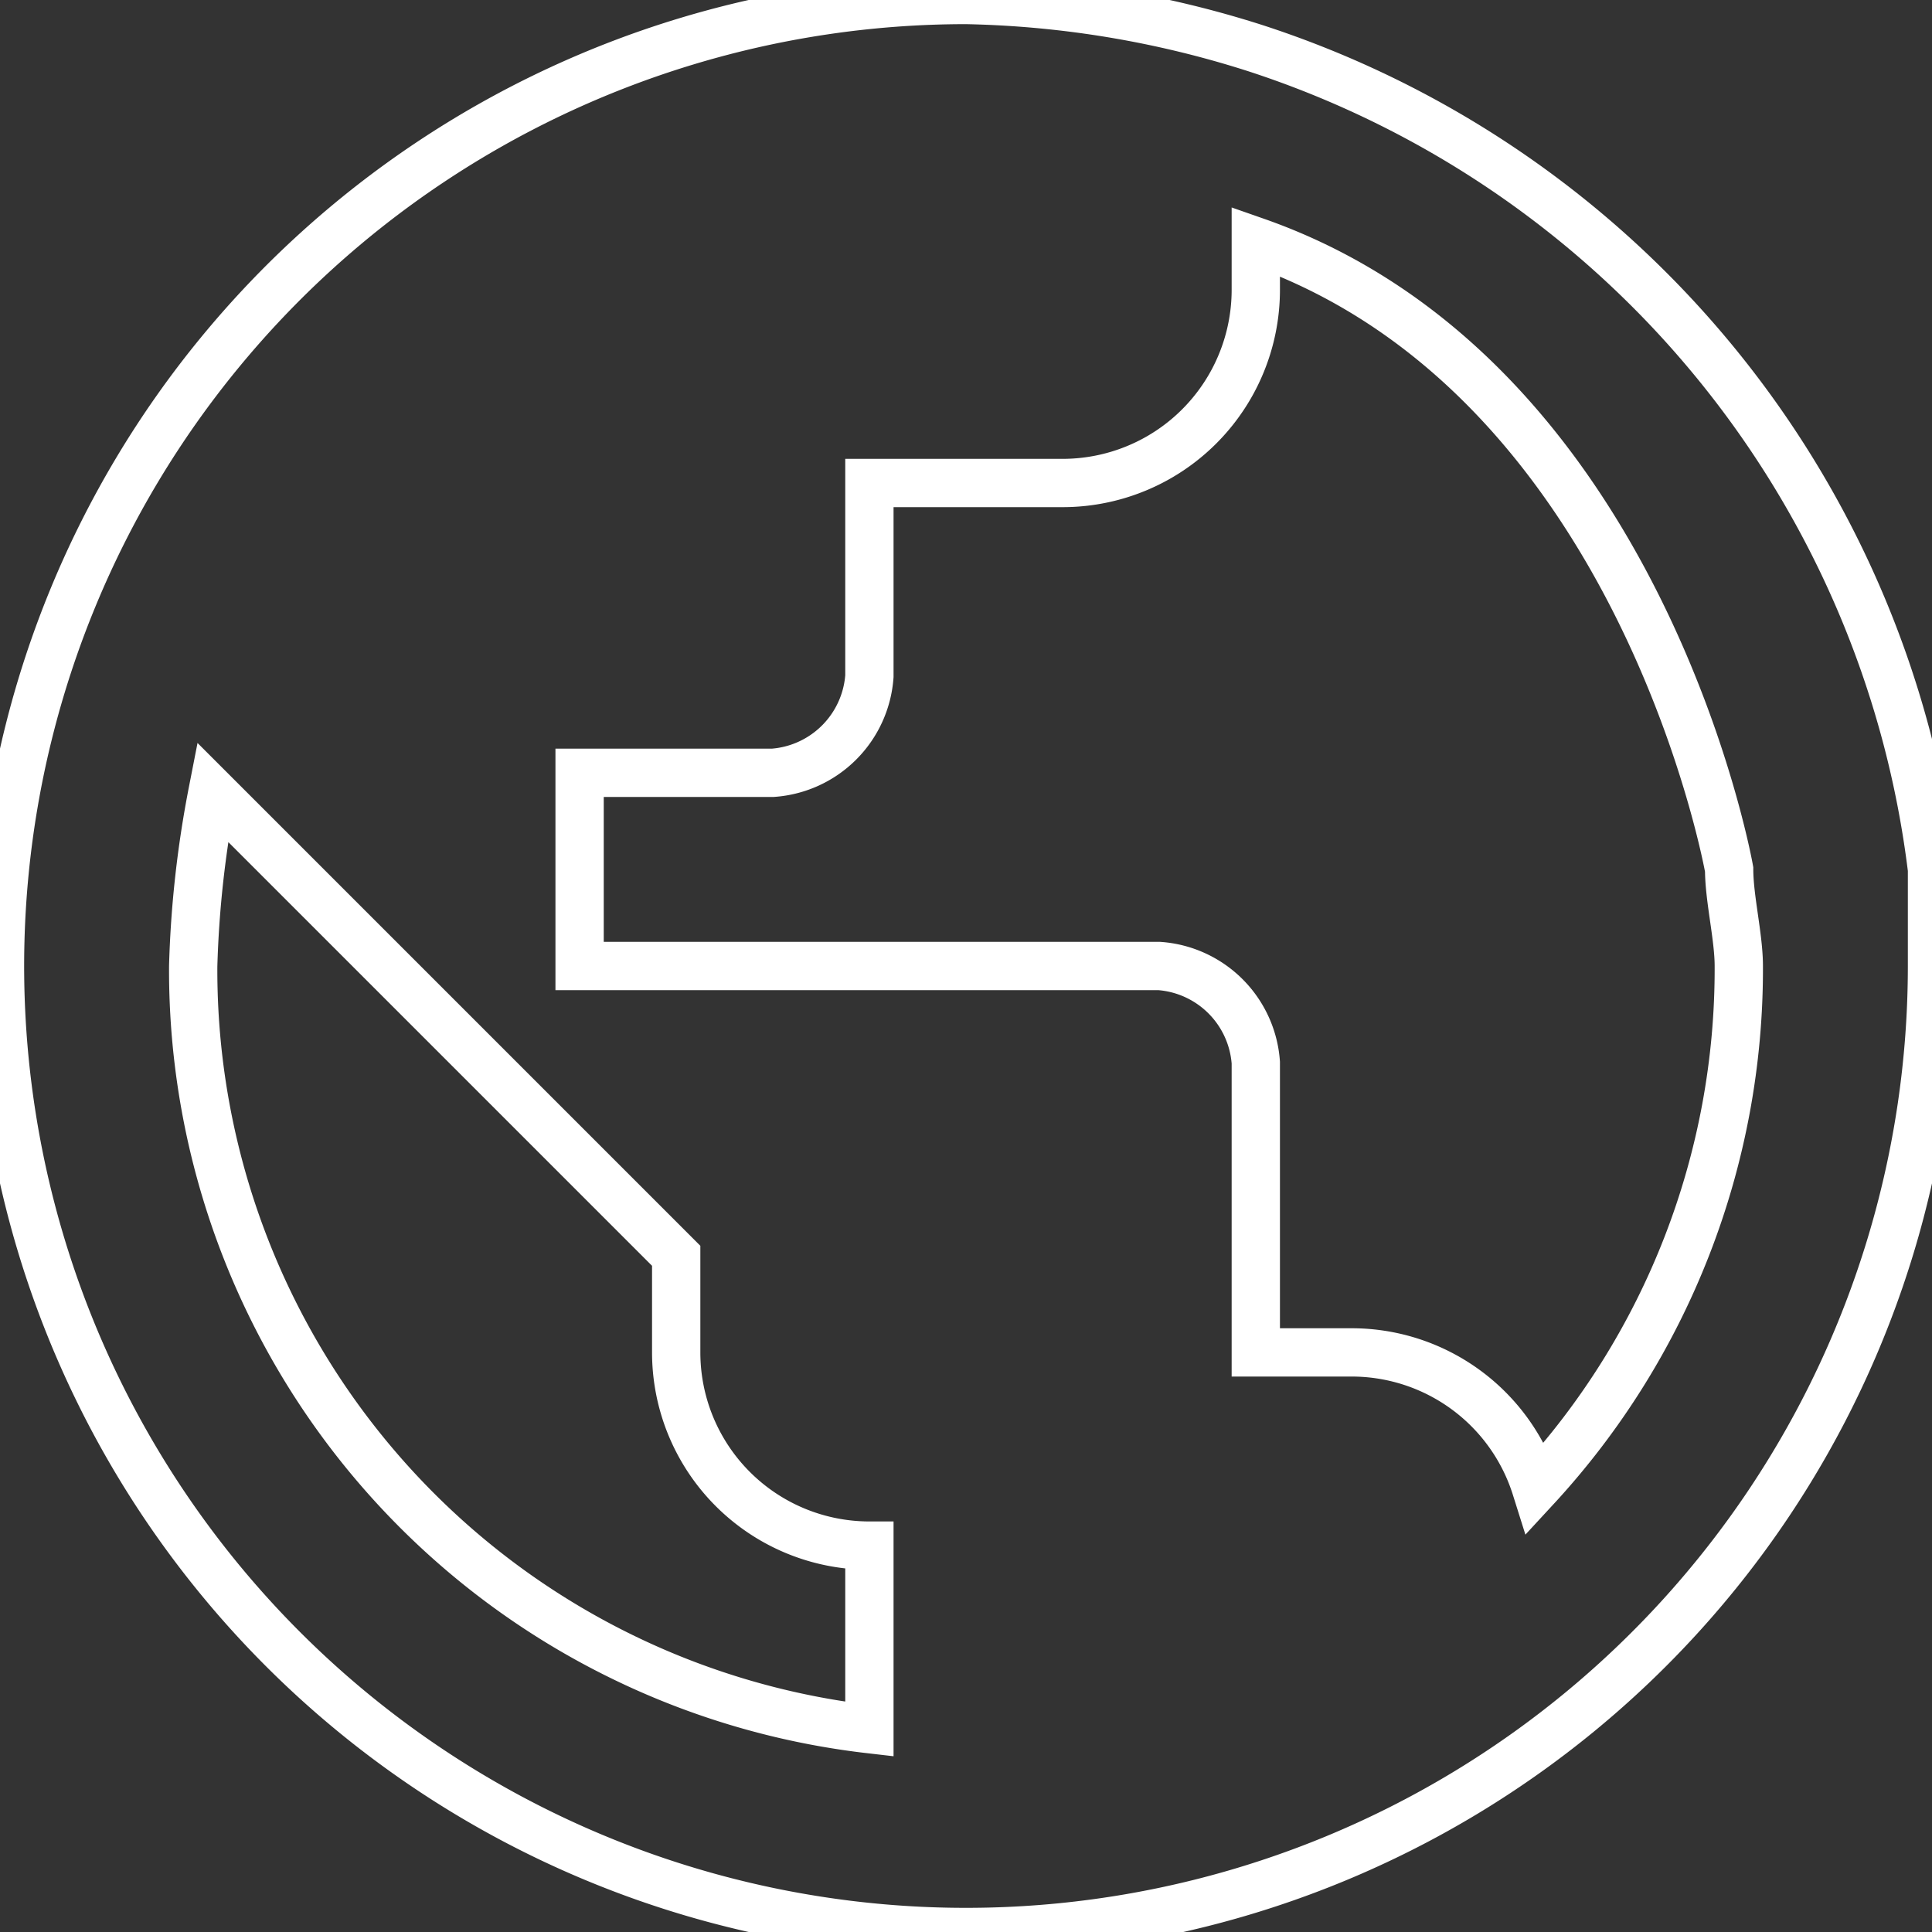 <svg id="Layer_1" data-name="Layer 1" xmlns="http://www.w3.org/2000/svg" viewBox="0 0 20 20"><rect x="0" y="0" width="20" height="20" fill="#333333" stroke="none"/><defs><style>.cls-1{fill:none;stroke:#fff;stroke-miterlimit:10;stroke-width:0.5px;}</style></defs><title>icons white line</title><path class="cls-1" d="M20,9A10.25,10.25,0,0,0,13,.5,10.47,10.47,0,0,0,10,0,10,10,0,1,0,20,10ZM9,17.9A7.91,7.91,0,0,1,2,10a11,11,0,0,1,.2-1.8L7,13v1a2,2,0,0,0,2,2Zm6.9-2.5A2,2,0,0,0,14,14H13V11a1.08,1.08,0,0,0-1-1H6V8H8A1.08,1.08,0,0,0,9,7V5h2a2,2,0,0,0,2-2V2.5C17,3.9,17.9,9,17.9,9c0,.3.1.7.1,1A7.91,7.91,0,0,1,15.9,15.4Z"/></svg>